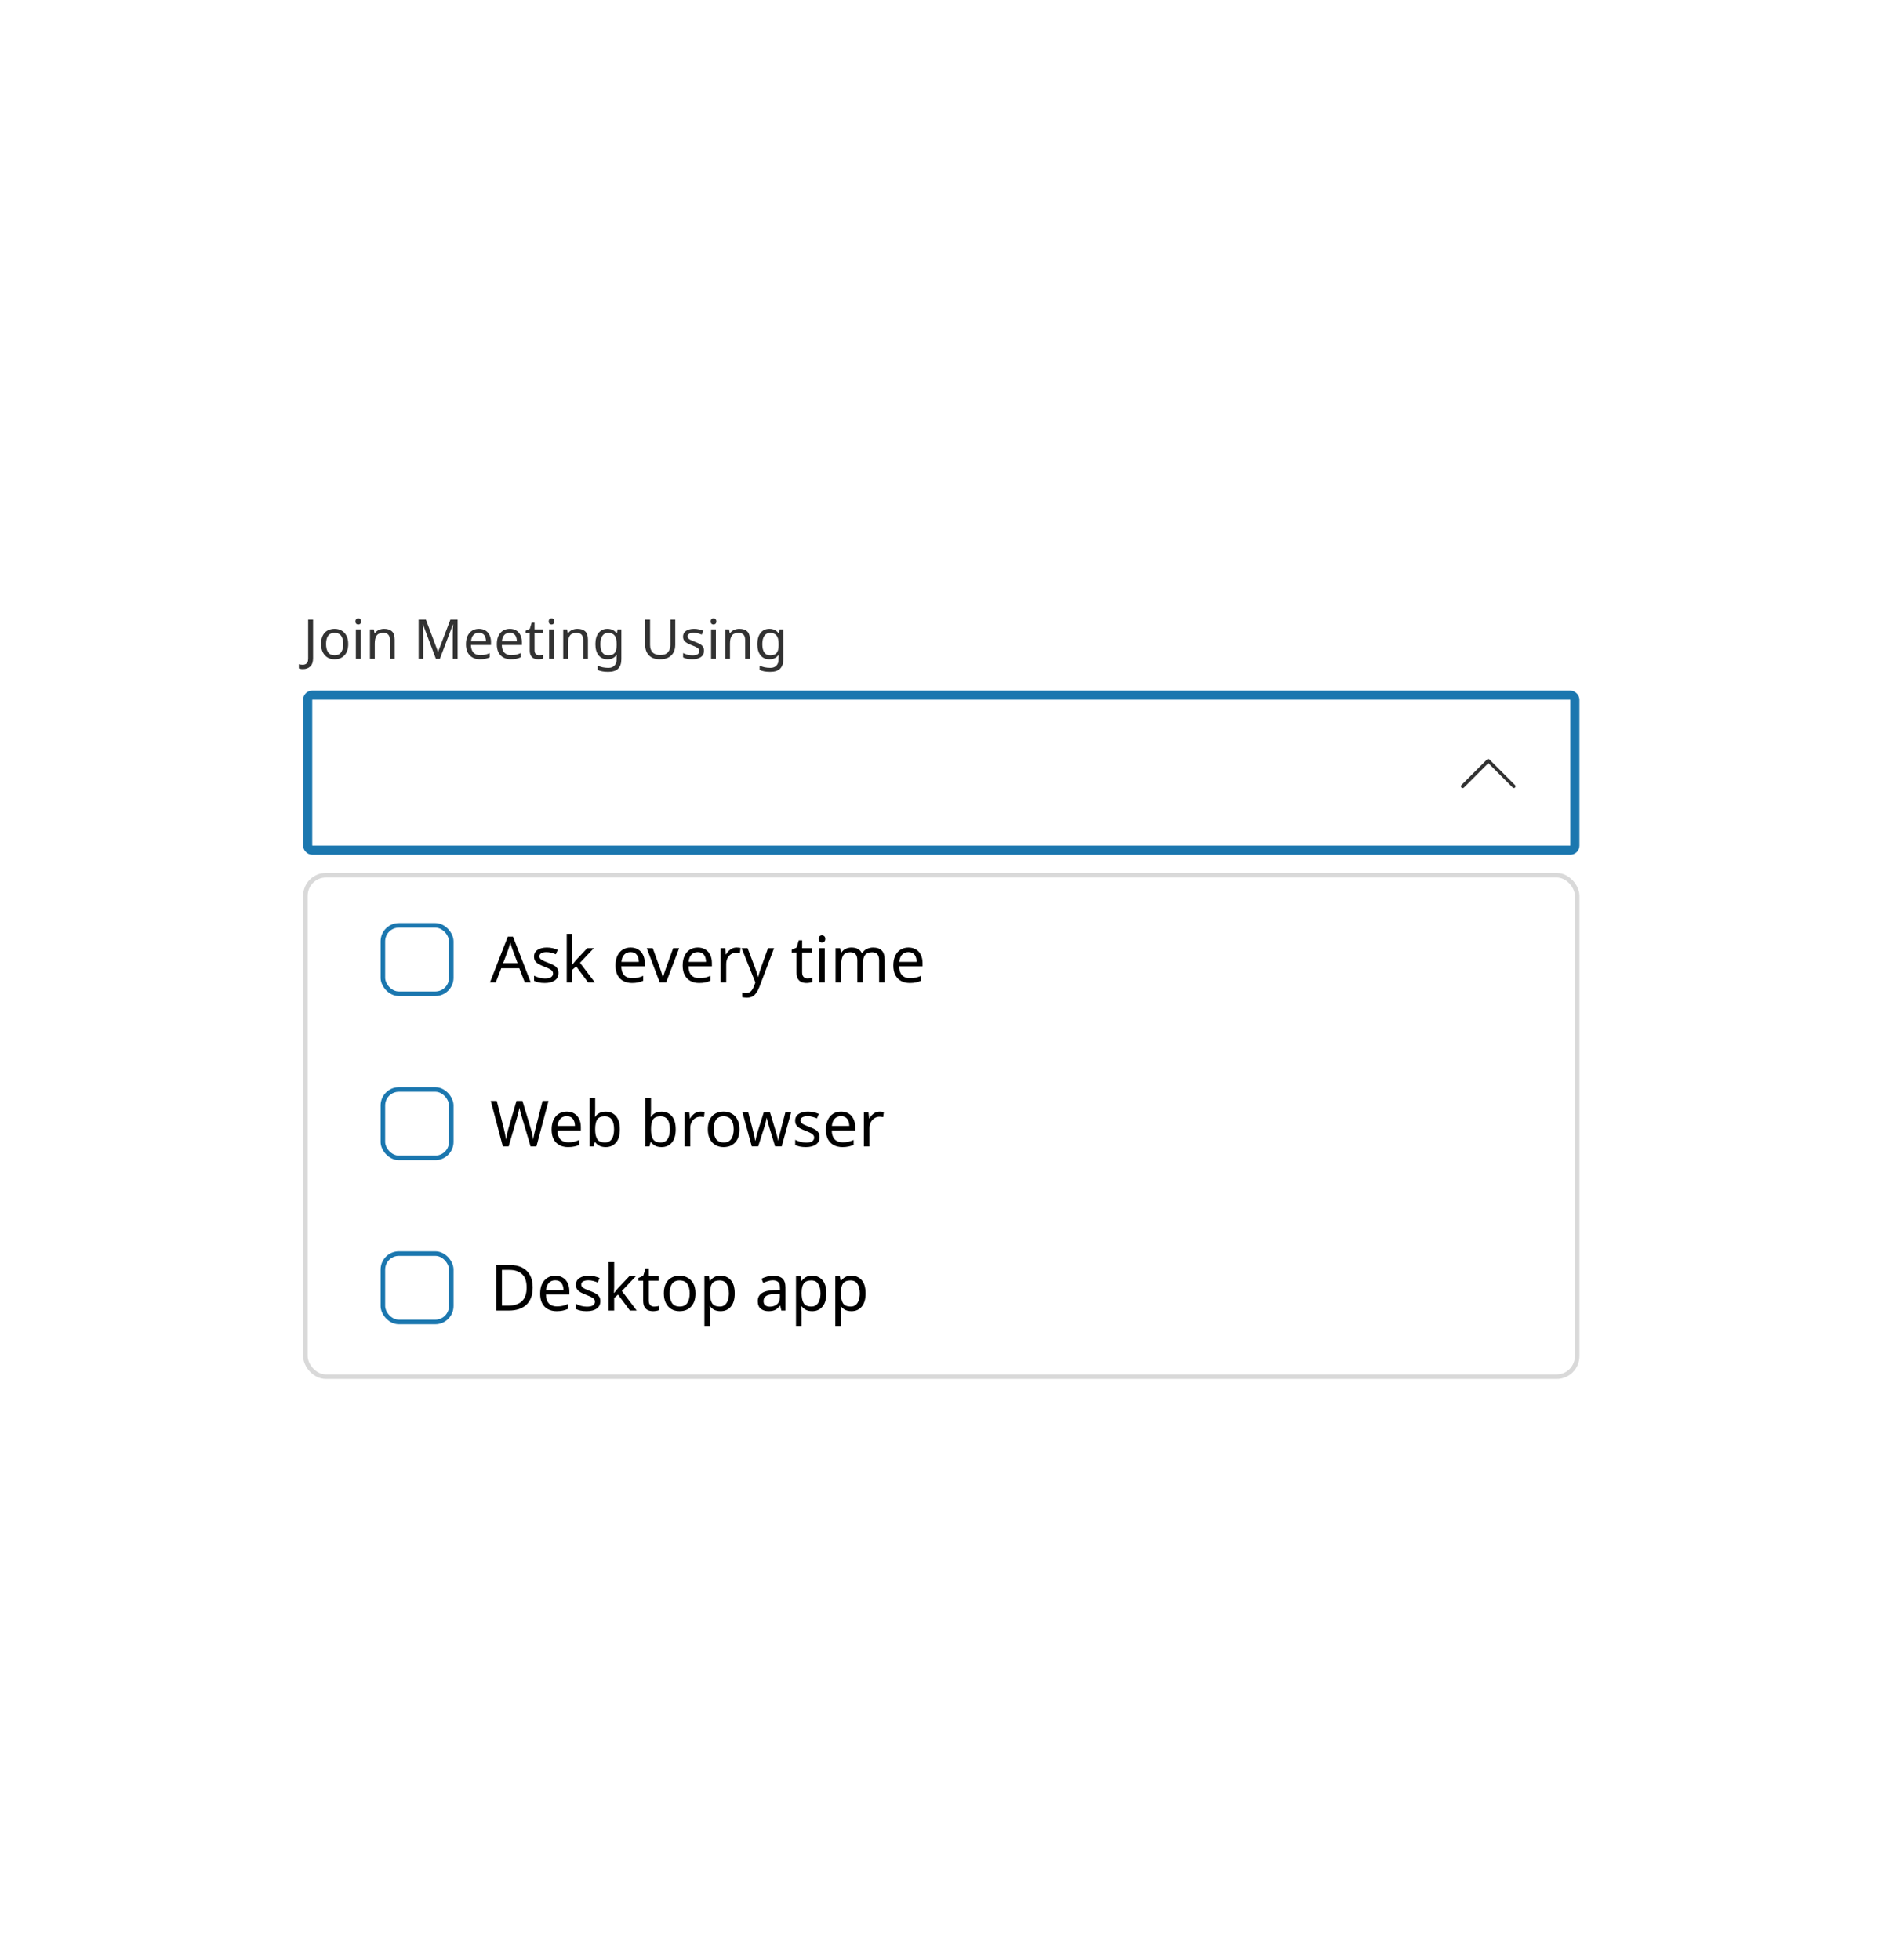 <svg width="412" height="430" viewBox="0 0 412 430" fill="none" xmlns="http://www.w3.org/2000/svg">
<rect width="412" height="430" fill="white"/>
<path d="M66.452 146.78C66.26 146.78 66.092 146.764 65.948 146.732C65.804 146.708 65.676 146.672 65.564 146.624V145.712C65.692 145.752 65.828 145.78 65.972 145.796C66.116 145.82 66.268 145.832 66.428 145.832C66.628 145.832 66.816 145.792 66.992 145.712C67.176 145.632 67.324 145.492 67.436 145.292C67.548 145.1 67.604 144.82 67.604 144.452V135.932H68.684V144.368C68.684 145.192 68.48 145.8 68.072 146.192C67.664 146.584 67.124 146.78 66.452 146.78ZM76.393 141.272C76.393 142.336 76.121 143.16 75.577 143.744C75.041 144.328 74.313 144.62 73.393 144.62C72.825 144.62 72.317 144.492 71.869 144.236C71.429 143.972 71.081 143.592 70.825 143.096C70.569 142.592 70.441 141.984 70.441 141.272C70.441 140.208 70.705 139.388 71.233 138.812C71.769 138.236 72.501 137.948 73.429 137.948C74.005 137.948 74.517 138.08 74.965 138.344C75.413 138.6 75.761 138.976 76.009 139.472C76.265 139.96 76.393 140.56 76.393 141.272ZM71.533 141.272C71.533 142.032 71.681 142.636 71.977 143.084C72.281 143.524 72.761 143.744 73.417 143.744C74.065 143.744 74.541 143.524 74.845 143.084C75.149 142.636 75.301 142.032 75.301 141.272C75.301 140.512 75.149 139.916 74.845 139.484C74.541 139.052 74.061 138.836 73.405 138.836C72.749 138.836 72.273 139.052 71.977 139.484C71.681 139.916 71.533 140.512 71.533 141.272ZM78.607 135.656C78.767 135.656 78.907 135.712 79.027 135.824C79.155 135.928 79.219 136.096 79.219 136.328C79.219 136.56 79.155 136.732 79.027 136.844C78.907 136.948 78.767 137 78.607 137C78.431 137 78.283 136.948 78.163 136.844C78.043 136.732 77.983 136.56 77.983 136.328C77.983 136.096 78.043 135.928 78.163 135.824C78.283 135.712 78.431 135.656 78.607 135.656ZM79.123 138.068V144.5H78.067V138.068H79.123ZM84.257 137.948C85.025 137.948 85.605 138.136 85.997 138.512C86.389 138.888 86.585 139.488 86.585 140.312V144.5H85.541V140.384C85.541 139.352 85.061 138.836 84.101 138.836C83.389 138.836 82.897 139.036 82.625 139.436C82.353 139.836 82.217 140.412 82.217 141.164V144.5H81.161V138.068H82.013L82.169 138.944H82.229C82.437 138.608 82.725 138.36 83.093 138.2C83.461 138.032 83.849 137.948 84.257 137.948ZM95.62 144.5L92.8 136.988H92.752C92.776 137.236 92.796 137.572 92.812 137.996C92.828 138.412 92.836 138.848 92.836 139.304V144.5H91.84V135.932H93.436L96.076 142.952H96.124L98.812 135.932H100.396V144.5H99.328V139.232C99.328 138.816 99.336 138.404 99.352 137.996C99.376 137.588 99.396 137.256 99.412 137H99.364L96.508 144.5H95.62ZM105.067 137.948C105.611 137.948 106.083 138.068 106.483 138.308C106.883 138.548 107.187 138.888 107.395 139.328C107.611 139.76 107.719 140.268 107.719 140.852V141.488H103.315C103.331 142.216 103.515 142.772 103.867 143.156C104.227 143.532 104.727 143.72 105.367 143.72C105.775 143.72 106.135 143.684 106.447 143.612C106.767 143.532 107.095 143.42 107.431 143.276V144.2C107.103 144.344 106.779 144.448 106.459 144.512C106.139 144.584 105.759 144.62 105.319 144.62C104.703 144.62 104.163 144.496 103.699 144.248C103.235 144 102.871 143.632 102.607 143.144C102.351 142.656 102.223 142.052 102.223 141.332C102.223 140.628 102.339 140.024 102.571 139.52C102.811 139.016 103.143 138.628 103.567 138.356C103.999 138.084 104.499 137.948 105.067 137.948ZM105.055 138.812C104.551 138.812 104.151 138.976 103.855 139.304C103.567 139.624 103.395 140.072 103.339 140.648H106.615C106.607 140.104 106.479 139.664 106.231 139.328C105.983 138.984 105.591 138.812 105.055 138.812ZM111.84 137.948C112.384 137.948 112.856 138.068 113.256 138.308C113.656 138.548 113.96 138.888 114.168 139.328C114.384 139.76 114.492 140.268 114.492 140.852V141.488H110.088C110.104 142.216 110.288 142.772 110.64 143.156C111 143.532 111.5 143.72 112.14 143.72C112.548 143.72 112.908 143.684 113.22 143.612C113.54 143.532 113.868 143.42 114.204 143.276V144.2C113.876 144.344 113.552 144.448 113.232 144.512C112.912 144.584 112.532 144.62 112.092 144.62C111.476 144.62 110.936 144.496 110.472 144.248C110.008 144 109.644 143.632 109.38 143.144C109.124 142.656 108.996 142.052 108.996 141.332C108.996 140.628 109.112 140.024 109.344 139.52C109.584 139.016 109.916 138.628 110.34 138.356C110.772 138.084 111.272 137.948 111.84 137.948ZM111.828 138.812C111.324 138.812 110.924 138.976 110.628 139.304C110.34 139.624 110.168 140.072 110.112 140.648H113.388C113.38 140.104 113.252 139.664 113.004 139.328C112.756 138.984 112.364 138.812 111.828 138.812ZM118.277 143.756C118.437 143.756 118.601 143.744 118.769 143.72C118.937 143.696 119.073 143.664 119.177 143.624V144.428C119.065 144.484 118.905 144.528 118.697 144.56C118.489 144.6 118.289 144.62 118.097 144.62C117.761 144.62 117.449 144.564 117.161 144.452C116.881 144.332 116.653 144.128 116.477 143.84C116.301 143.552 116.213 143.148 116.213 142.628V138.884H115.301V138.38L116.225 137.96L116.645 136.592H117.269V138.068H119.129V138.884H117.269V142.604C117.269 142.996 117.361 143.288 117.545 143.48C117.737 143.664 117.981 143.756 118.277 143.756ZM121.005 135.656C121.165 135.656 121.305 135.712 121.425 135.824C121.553 135.928 121.617 136.096 121.617 136.328C121.617 136.56 121.553 136.732 121.425 136.844C121.305 136.948 121.165 137 121.005 137C120.829 137 120.681 136.948 120.561 136.844C120.441 136.732 120.381 136.56 120.381 136.328C120.381 136.096 120.441 135.928 120.561 135.824C120.681 135.712 120.829 135.656 121.005 135.656ZM121.521 138.068V144.5H120.465V138.068H121.521ZM126.655 137.948C127.423 137.948 128.003 138.136 128.395 138.512C128.787 138.888 128.983 139.488 128.983 140.312V144.5H127.939V140.384C127.939 139.352 127.459 138.836 126.499 138.836C125.787 138.836 125.295 139.036 125.023 139.436C124.751 139.836 124.615 140.412 124.615 141.164V144.5H123.559V138.068H124.411L124.567 138.944H124.627C124.835 138.608 125.123 138.36 125.491 138.2C125.859 138.032 126.247 137.948 126.655 137.948ZM133.257 137.948C133.681 137.948 134.061 138.028 134.397 138.188C134.741 138.348 135.033 138.592 135.273 138.92H135.333L135.477 138.068H136.317V144.608C136.317 145.528 136.081 146.22 135.609 146.684C135.145 147.148 134.421 147.38 133.437 147.38C132.493 147.38 131.721 147.244 131.121 146.972V146C131.753 146.336 132.545 146.504 133.497 146.504C134.049 146.504 134.481 146.34 134.793 146.012C135.113 145.692 135.273 145.252 135.273 144.692V144.44C135.273 144.344 135.277 144.208 135.285 144.032C135.293 143.848 135.301 143.72 135.309 143.648H135.261C134.829 144.296 134.165 144.62 133.269 144.62C132.437 144.62 131.785 144.328 131.313 143.744C130.849 143.16 130.617 142.344 130.617 141.296C130.617 140.272 130.849 139.46 131.313 138.86C131.785 138.252 132.433 137.948 133.257 137.948ZM133.401 138.836C132.865 138.836 132.449 139.052 132.153 139.484C131.857 139.908 131.709 140.516 131.709 141.308C131.709 142.1 131.853 142.708 132.141 143.132C132.429 143.548 132.857 143.756 133.425 143.756C134.073 143.756 134.545 143.584 134.841 143.24C135.137 142.888 135.285 142.324 135.285 141.548V141.296C135.285 140.424 135.133 139.796 134.829 139.412C134.525 139.028 134.049 138.836 133.401 138.836ZM148.137 135.932V141.476C148.137 142.068 148.017 142.604 147.777 143.084C147.537 143.556 147.169 143.932 146.673 144.212C146.177 144.484 145.553 144.62 144.801 144.62C143.729 144.62 142.917 144.332 142.365 143.756C141.813 143.172 141.537 142.404 141.537 141.452V135.932H142.617V141.488C142.617 142.184 142.801 142.724 143.169 143.108C143.545 143.492 144.109 143.684 144.861 143.684C145.637 143.684 146.197 143.48 146.541 143.072C146.893 142.656 147.069 142.124 147.069 141.476V135.932H148.137ZM154.442 142.724C154.442 143.348 154.21 143.82 153.746 144.14C153.282 144.46 152.658 144.62 151.874 144.62C151.426 144.62 151.038 144.584 150.71 144.512C150.39 144.44 150.106 144.34 149.858 144.212V143.252C150.114 143.38 150.422 143.5 150.782 143.612C151.15 143.716 151.522 143.768 151.898 143.768C152.434 143.768 152.822 143.684 153.062 143.516C153.302 143.34 153.422 143.108 153.422 142.82C153.422 142.66 153.378 142.516 153.29 142.388C153.202 142.26 153.042 142.132 152.81 142.004C152.586 141.876 152.262 141.732 151.838 141.572C151.422 141.412 151.066 141.252 150.77 141.092C150.474 140.932 150.246 140.74 150.086 140.516C149.926 140.292 149.846 140.004 149.846 139.652C149.846 139.108 150.066 138.688 150.506 138.392C150.954 138.096 151.538 137.948 152.258 137.948C152.65 137.948 153.014 137.988 153.35 138.068C153.694 138.148 154.014 138.252 154.31 138.38L153.95 139.22C153.678 139.108 153.394 139.012 153.098 138.932C152.802 138.852 152.498 138.812 152.186 138.812C151.754 138.812 151.422 138.884 151.19 139.028C150.966 139.164 150.854 139.352 150.854 139.592C150.854 139.776 150.906 139.928 151.01 140.048C151.114 140.168 151.286 140.288 151.526 140.408C151.774 140.528 152.102 140.664 152.51 140.816C152.918 140.968 153.266 141.124 153.554 141.284C153.842 141.444 154.062 141.64 154.214 141.872C154.366 142.096 154.442 142.38 154.442 142.724ZM156.537 135.656C156.697 135.656 156.837 135.712 156.957 135.824C157.085 135.928 157.149 136.096 157.149 136.328C157.149 136.56 157.085 136.732 156.957 136.844C156.837 136.948 156.697 137 156.537 137C156.361 137 156.213 136.948 156.093 136.844C155.973 136.732 155.913 136.56 155.913 136.328C155.913 136.096 155.973 135.928 156.093 135.824C156.213 135.712 156.361 135.656 156.537 135.656ZM157.053 138.068V144.5H155.997V138.068H157.053ZM162.186 137.948C162.954 137.948 163.534 138.136 163.926 138.512C164.318 138.888 164.514 139.488 164.514 140.312V144.5H163.47V140.384C163.47 139.352 162.99 138.836 162.03 138.836C161.318 138.836 160.826 139.036 160.554 139.436C160.282 139.836 160.146 140.412 160.146 141.164V144.5H159.09V138.068H159.942L160.098 138.944H160.158C160.366 138.608 160.654 138.36 161.022 138.2C161.39 138.032 161.778 137.948 162.186 137.948ZM168.788 137.948C169.212 137.948 169.592 138.028 169.928 138.188C170.272 138.348 170.564 138.592 170.804 138.92H170.864L171.008 138.068H171.848V144.608C171.848 145.528 171.612 146.22 171.14 146.684C170.676 147.148 169.952 147.38 168.968 147.38C168.024 147.38 167.252 147.244 166.652 146.972V146C167.284 146.336 168.076 146.504 169.028 146.504C169.58 146.504 170.012 146.34 170.324 146.012C170.644 145.692 170.804 145.252 170.804 144.692V144.44C170.804 144.344 170.808 144.208 170.816 144.032C170.824 143.848 170.832 143.72 170.84 143.648H170.792C170.36 144.296 169.696 144.62 168.8 144.62C167.968 144.62 167.316 144.328 166.844 143.744C166.38 143.16 166.148 142.344 166.148 141.296C166.148 140.272 166.38 139.46 166.844 138.86C167.316 138.252 167.964 137.948 168.788 137.948ZM168.932 138.836C168.396 138.836 167.98 139.052 167.684 139.484C167.388 139.908 167.24 140.516 167.24 141.308C167.24 142.1 167.384 142.708 167.672 143.132C167.96 143.548 168.388 143.756 168.956 143.756C169.604 143.756 170.076 143.584 170.372 143.24C170.668 142.888 170.816 142.324 170.816 141.548V141.296C170.816 140.424 170.664 139.796 170.36 139.412C170.056 139.028 169.58 138.836 168.932 138.836Z" fill="#323232"/>
<rect x="67.5" y="152.5" width="278" height="34" rx="1" fill="white"/>
<path d="M332.113 172.862C332.012 172.862 331.913 172.812 331.863 172.762L326.512 167.412L321.162 172.762C321.012 172.912 320.763 172.912 320.613 172.762C320.462 172.612 320.462 172.362 320.613 172.212L326.212 166.613C326.362 166.462 326.612 166.462 326.762 166.613L332.363 172.212C332.512 172.362 332.512 172.612 332.363 172.762C332.312 172.812 332.213 172.862 332.113 172.862Z" fill="#323232"/>
<rect x="67.5" y="152.5" width="278" height="34" rx="1" stroke="#1B77AF" stroke-width="2"/>
<g filter="url(#filter0_d_8160_481809)">
<g clip-path="url(#clip0_8160_481809)">
<rect x="67.5" y="188.5" width="278" height="109" rx="4" fill="white"/>
<rect width="278" height="36" transform="translate(67.5 188.5)" fill="white"/>
<rect x="83.5" y="198.5" width="16" height="16" rx="4" fill="white"/>
<rect x="84" y="199" width="15" height="15" rx="3.5" stroke="#1B77AF"/>
<path d="M115.13 211.5L113.926 208.406H109.964L108.774 211.5H107.5L111.406 201.462H112.54L116.432 211.5H115.13ZM113.548 207.286L112.428 204.262C112.4 204.187 112.353 204.052 112.288 203.856C112.223 203.66 112.157 203.459 112.092 203.254C112.036 203.039 111.989 202.876 111.952 202.764C111.877 203.053 111.798 203.338 111.714 203.618C111.639 203.889 111.574 204.103 111.518 204.262L110.384 207.286H113.548ZM122.517 209.428C122.517 210.156 122.247 210.707 121.705 211.08C121.164 211.453 120.436 211.64 119.521 211.64C118.999 211.64 118.546 211.598 118.163 211.514C117.79 211.43 117.459 211.313 117.169 211.164V210.044C117.468 210.193 117.827 210.333 118.247 210.464C118.677 210.585 119.111 210.646 119.549 210.646C120.175 210.646 120.627 210.548 120.907 210.352C121.187 210.147 121.327 209.876 121.327 209.54C121.327 209.353 121.276 209.185 121.173 209.036C121.071 208.887 120.884 208.737 120.613 208.588C120.352 208.439 119.974 208.271 119.479 208.084C118.994 207.897 118.579 207.711 118.233 207.524C117.888 207.337 117.622 207.113 117.435 206.852C117.249 206.591 117.155 206.255 117.155 205.844C117.155 205.209 117.412 204.719 117.925 204.374C118.448 204.029 119.129 203.856 119.969 203.856C120.427 203.856 120.851 203.903 121.243 203.996C121.645 204.089 122.018 204.211 122.363 204.36L121.943 205.34C121.626 205.209 121.295 205.097 120.949 205.004C120.604 204.911 120.249 204.864 119.885 204.864C119.381 204.864 118.994 204.948 118.723 205.116C118.462 205.275 118.331 205.494 118.331 205.774C118.331 205.989 118.392 206.166 118.513 206.306C118.635 206.446 118.835 206.586 119.115 206.726C119.405 206.866 119.787 207.025 120.263 207.202C120.739 207.379 121.145 207.561 121.481 207.748C121.817 207.935 122.074 208.163 122.251 208.434C122.429 208.695 122.517 209.027 122.517 209.428ZM125.549 200.86V206.418C125.549 206.567 125.539 206.763 125.521 207.006C125.511 207.249 125.502 207.459 125.493 207.636H125.549C125.605 207.561 125.689 207.454 125.801 207.314C125.913 207.174 126.025 207.034 126.137 206.894C126.258 206.745 126.361 206.623 126.445 206.53L128.839 203.996H130.281L127.243 207.202L130.491 211.5H129.007L126.403 208L125.549 208.742V211.5H124.331V200.86H125.549ZM138.344 203.856C138.979 203.856 139.529 203.996 139.996 204.276C140.463 204.556 140.817 204.953 141.06 205.466C141.312 205.97 141.438 206.563 141.438 207.244V207.986H136.3C136.319 208.835 136.533 209.484 136.944 209.932C137.364 210.371 137.947 210.59 138.694 210.59C139.17 210.59 139.59 210.548 139.954 210.464C140.327 210.371 140.71 210.24 141.102 210.072V211.15C140.719 211.318 140.341 211.439 139.968 211.514C139.595 211.598 139.151 211.64 138.638 211.64C137.919 211.64 137.289 211.495 136.748 211.206C136.207 210.917 135.782 210.487 135.474 209.918C135.175 209.349 135.026 208.644 135.026 207.804C135.026 206.983 135.161 206.278 135.432 205.69C135.712 205.102 136.099 204.649 136.594 204.332C137.098 204.015 137.681 203.856 138.344 203.856ZM138.33 204.864C137.742 204.864 137.275 205.055 136.93 205.438C136.594 205.811 136.393 206.334 136.328 207.006H140.15C140.141 206.371 139.991 205.858 139.702 205.466C139.413 205.065 138.955 204.864 138.33 204.864ZM144.727 211.5L141.885 203.996H143.201L144.797 208.42C144.871 208.625 144.951 208.854 145.035 209.106C145.119 209.358 145.193 209.601 145.259 209.834C145.324 210.067 145.371 210.259 145.399 210.408H145.455C145.483 210.259 145.534 210.067 145.609 209.834C145.683 209.591 145.763 209.349 145.847 209.106C145.931 208.854 146.01 208.625 146.085 208.42L147.681 203.996H148.997L146.141 211.5H144.727ZM153.082 203.856C153.717 203.856 154.267 203.996 154.734 204.276C155.201 204.556 155.555 204.953 155.798 205.466C156.05 205.97 156.176 206.563 156.176 207.244V207.986H151.038C151.057 208.835 151.271 209.484 151.682 209.932C152.102 210.371 152.685 210.59 153.432 210.59C153.908 210.59 154.328 210.548 154.692 210.464C155.065 210.371 155.448 210.24 155.84 210.072V211.15C155.457 211.318 155.079 211.439 154.706 211.514C154.333 211.598 153.889 211.64 153.376 211.64C152.657 211.64 152.027 211.495 151.486 211.206C150.945 210.917 150.52 210.487 150.212 209.918C149.913 209.349 149.764 208.644 149.764 207.804C149.764 206.983 149.899 206.278 150.17 205.69C150.45 205.102 150.837 204.649 151.332 204.332C151.836 204.015 152.419 203.856 153.082 203.856ZM153.068 204.864C152.48 204.864 152.013 205.055 151.668 205.438C151.332 205.811 151.131 206.334 151.066 207.006H154.888C154.879 206.371 154.729 205.858 154.44 205.466C154.151 205.065 153.693 204.864 153.068 204.864ZM161.586 203.856C161.726 203.856 161.876 203.865 162.034 203.884C162.193 203.893 162.338 203.912 162.468 203.94L162.314 205.074C162.193 205.046 162.058 205.023 161.908 205.004C161.759 204.985 161.624 204.976 161.502 204.976C161.12 204.976 160.76 205.083 160.424 205.298C160.088 205.503 159.818 205.797 159.612 206.18C159.416 206.553 159.318 206.992 159.318 207.496V211.5H158.086V203.996H159.094L159.234 205.368H159.29C159.524 204.957 159.832 204.603 160.214 204.304C160.606 204.005 161.064 203.856 161.586 203.856ZM162.694 203.996H164.01L165.634 208.266C165.774 208.649 165.9 209.008 166.012 209.344C166.124 209.68 166.208 210.002 166.264 210.31H166.32C166.376 210.077 166.464 209.773 166.586 209.4C166.707 209.017 166.833 208.635 166.964 208.252L168.49 203.996H169.82L166.586 212.536C166.315 213.245 165.974 213.81 165.564 214.23C165.153 214.65 164.584 214.86 163.856 214.86C163.632 214.86 163.436 214.846 163.268 214.818C163.1 214.799 162.955 214.776 162.834 214.748V213.768C162.936 213.787 163.058 213.805 163.198 213.824C163.347 213.843 163.501 213.852 163.66 213.852C164.089 213.852 164.434 213.731 164.696 213.488C164.957 213.245 165.167 212.923 165.326 212.522L165.718 211.528L162.694 203.996ZM177.149 210.632C177.336 210.632 177.527 210.618 177.723 210.59C177.919 210.562 178.078 210.525 178.199 210.478V211.416C178.068 211.481 177.882 211.533 177.639 211.57C177.396 211.617 177.163 211.64 176.939 211.64C176.547 211.64 176.183 211.575 175.847 211.444C175.52 211.304 175.254 211.066 175.049 210.73C174.844 210.394 174.741 209.923 174.741 209.316V204.948H173.677V204.36L174.755 203.87L175.245 202.274H175.973V203.996H178.143V204.948H175.973V209.288C175.973 209.745 176.08 210.086 176.295 210.31C176.519 210.525 176.804 210.632 177.149 210.632ZM180.332 201.182C180.518 201.182 180.682 201.247 180.822 201.378C180.971 201.499 181.046 201.695 181.046 201.966C181.046 202.237 180.971 202.437 180.822 202.568C180.682 202.689 180.518 202.75 180.332 202.75C180.126 202.75 179.954 202.689 179.814 202.568C179.674 202.437 179.604 202.237 179.604 201.966C179.604 201.695 179.674 201.499 179.814 201.378C179.954 201.247 180.126 201.182 180.332 201.182ZM180.934 203.996V211.5H179.702V203.996H180.934ZM191.543 203.856C192.392 203.856 193.027 204.075 193.447 204.514C193.867 204.953 194.077 205.653 194.077 206.614V211.5H192.859V206.67C192.859 205.485 192.35 204.892 191.333 204.892C190.605 204.892 190.082 205.102 189.765 205.522C189.457 205.942 189.303 206.553 189.303 207.356V211.5H188.085V206.67C188.085 205.485 187.572 204.892 186.545 204.892C185.789 204.892 185.266 205.125 184.977 205.592C184.688 206.059 184.543 206.731 184.543 207.608V211.5H183.311V203.996H184.305L184.487 205.018H184.557C184.79 204.626 185.103 204.337 185.495 204.15C185.896 203.954 186.321 203.856 186.769 203.856C187.945 203.856 188.71 204.276 189.065 205.116H189.135C189.387 204.687 189.728 204.369 190.157 204.164C190.586 203.959 191.048 203.856 191.543 203.856ZM199.293 203.856C199.928 203.856 200.478 203.996 200.945 204.276C201.412 204.556 201.766 204.953 202.009 205.466C202.261 205.97 202.387 206.563 202.387 207.244V207.986H197.249C197.268 208.835 197.482 209.484 197.893 209.932C198.313 210.371 198.896 210.59 199.643 210.59C200.119 210.59 200.539 210.548 200.903 210.464C201.276 210.371 201.659 210.24 202.051 210.072V211.15C201.668 211.318 201.29 211.439 200.917 211.514C200.544 211.598 200.1 211.64 199.587 211.64C198.868 211.64 198.238 211.495 197.697 211.206C197.156 210.917 196.731 210.487 196.423 209.918C196.124 209.349 195.975 208.644 195.975 207.804C195.975 206.983 196.11 206.278 196.381 205.69C196.661 205.102 197.048 204.649 197.543 204.332C198.047 204.015 198.63 203.856 199.293 203.856ZM199.279 204.864C198.691 204.864 198.224 205.055 197.879 205.438C197.543 205.811 197.342 206.334 197.277 207.006H201.099C201.09 206.371 200.94 205.858 200.651 205.466C200.362 205.065 199.904 204.864 199.279 204.864Z" fill="black"/>
<rect width="278" height="36" transform="translate(67.5 224.5)" fill="white"/>
<rect x="83.5" y="234.5" width="16" height="16" rx="4" fill="white"/>
<rect x="84" y="235" width="15" height="15" rx="3.5" stroke="#1B77AF"/>
<path d="M120.338 237.504L117.678 247.5H116.404L114.458 240.948C114.374 240.687 114.295 240.421 114.22 240.15C114.155 239.87 114.094 239.627 114.038 239.422C113.991 239.207 113.963 239.058 113.954 238.974C113.945 239.095 113.893 239.357 113.8 239.758C113.707 240.15 113.599 240.561 113.478 240.99L111.588 247.5H110.314L107.668 237.504H108.984L110.538 243.608C110.65 244.037 110.743 244.453 110.818 244.854C110.902 245.255 110.967 245.633 111.014 245.988C111.061 245.624 111.131 245.227 111.224 244.798C111.317 244.369 111.425 243.949 111.546 243.538L113.31 237.504H114.612L116.446 243.58C116.577 244.009 116.689 244.439 116.782 244.868C116.875 245.297 116.945 245.671 116.992 245.988C117.029 245.643 117.09 245.269 117.174 244.868C117.267 244.457 117.37 244.033 117.482 243.594L119.022 237.504H120.338ZM124.33 239.856C124.965 239.856 125.516 239.996 125.982 240.276C126.449 240.556 126.804 240.953 127.046 241.466C127.298 241.97 127.424 242.563 127.424 243.244V243.986H122.286C122.305 244.835 122.52 245.484 122.93 245.932C123.35 246.371 123.934 246.59 124.68 246.59C125.156 246.59 125.576 246.548 125.94 246.464C126.314 246.371 126.696 246.24 127.088 246.072V247.15C126.706 247.318 126.328 247.439 125.954 247.514C125.581 247.598 125.138 247.64 124.624 247.64C123.906 247.64 123.276 247.495 122.734 247.206C122.193 246.917 121.768 246.487 121.46 245.918C121.162 245.349 121.012 244.644 121.012 243.804C121.012 242.983 121.148 242.278 121.418 241.69C121.698 241.102 122.086 240.649 122.58 240.332C123.084 240.015 123.668 239.856 124.33 239.856ZM124.316 240.864C123.728 240.864 123.262 241.055 122.916 241.438C122.58 241.811 122.38 242.334 122.314 243.006H126.136C126.127 242.371 125.978 241.858 125.688 241.466C125.399 241.065 124.942 240.864 124.316 240.864ZM130.567 236.86V239.45C130.567 239.767 130.557 240.066 130.539 240.346C130.529 240.617 130.515 240.831 130.497 240.99H130.567C130.781 240.673 131.075 240.407 131.449 240.192C131.822 239.977 132.303 239.87 132.891 239.87C133.824 239.87 134.571 240.197 135.131 240.85C135.7 241.494 135.985 242.46 135.985 243.748C135.985 245.036 135.7 246.007 135.131 246.66C134.561 247.313 133.815 247.64 132.891 247.64C132.303 247.64 131.822 247.533 131.449 247.318C131.075 247.103 130.781 246.847 130.567 246.548H130.469L130.217 247.5H129.335V236.86H130.567ZM132.681 240.892C131.878 240.892 131.323 241.121 131.015 241.578C130.716 242.035 130.567 242.745 130.567 243.706V243.762C130.567 244.686 130.716 245.395 131.015 245.89C131.323 246.375 131.887 246.618 132.709 246.618C133.381 246.618 133.88 246.371 134.207 245.876C134.543 245.381 134.711 244.667 134.711 243.734C134.711 241.839 134.034 240.892 132.681 240.892ZM142.817 236.86V239.45C142.817 239.767 142.807 240.066 142.789 240.346C142.779 240.617 142.765 240.831 142.747 240.99H142.817C143.031 240.673 143.325 240.407 143.699 240.192C144.072 239.977 144.553 239.87 145.141 239.87C146.074 239.87 146.821 240.197 147.381 240.85C147.95 241.494 148.235 242.46 148.235 243.748C148.235 245.036 147.95 246.007 147.381 246.66C146.811 247.313 146.065 247.64 145.141 247.64C144.553 247.64 144.072 247.533 143.699 247.318C143.325 247.103 143.031 246.847 142.817 246.548H142.719L142.467 247.5H141.585V236.86H142.817ZM144.931 240.892C144.128 240.892 143.573 241.121 143.265 241.578C142.966 242.035 142.817 242.745 142.817 243.706V243.762C142.817 244.686 142.966 245.395 143.265 245.89C143.573 246.375 144.137 246.618 144.959 246.618C145.631 246.618 146.13 246.371 146.457 245.876C146.793 245.381 146.961 244.667 146.961 243.734C146.961 241.839 146.284 240.892 144.931 240.892ZM153.698 239.856C153.838 239.856 153.987 239.865 154.146 239.884C154.304 239.893 154.449 239.912 154.58 239.94L154.426 241.074C154.304 241.046 154.169 241.023 154.02 241.004C153.87 240.985 153.735 240.976 153.614 240.976C153.231 240.976 152.872 241.083 152.536 241.298C152.2 241.503 151.929 241.797 151.724 242.18C151.528 242.553 151.43 242.992 151.43 243.496V247.5H150.198V239.996H151.206L151.346 241.368H151.402C151.635 240.957 151.943 240.603 152.326 240.304C152.718 240.005 153.175 239.856 153.698 239.856ZM162.232 243.734C162.232 244.975 161.914 245.937 161.28 246.618C160.654 247.299 159.805 247.64 158.732 247.64C158.069 247.64 157.476 247.491 156.954 247.192C156.44 246.884 156.034 246.441 155.736 245.862C155.437 245.274 155.288 244.565 155.288 243.734C155.288 242.493 155.596 241.536 156.212 240.864C156.837 240.192 157.691 239.856 158.774 239.856C159.446 239.856 160.043 240.01 160.566 240.318C161.088 240.617 161.494 241.055 161.784 241.634C162.082 242.203 162.232 242.903 162.232 243.734ZM156.562 243.734C156.562 244.621 156.734 245.325 157.08 245.848C157.434 246.361 157.994 246.618 158.76 246.618C159.516 246.618 160.071 246.361 160.426 245.848C160.78 245.325 160.958 244.621 160.958 243.734C160.958 242.847 160.78 242.152 160.426 241.648C160.071 241.144 159.511 240.892 158.746 240.892C157.98 240.892 157.425 241.144 157.08 241.648C156.734 242.152 156.562 242.847 156.562 243.734ZM170.043 247.486L168.755 243.258C168.633 242.875 168.526 242.502 168.433 242.138C168.339 241.774 168.274 241.485 168.237 241.27H168.181C168.143 241.485 168.083 241.774 167.999 242.138C167.915 242.502 167.807 242.88 167.677 243.272L166.333 247.486H164.933L162.875 239.982H164.149L165.185 243.986C165.287 244.387 165.385 244.793 165.479 245.204C165.572 245.615 165.637 245.955 165.675 246.226H165.731C165.759 246.067 165.801 245.871 165.857 245.638C165.913 245.405 165.973 245.162 166.039 244.91C166.104 244.649 166.169 244.415 166.235 244.21L167.565 239.982H168.909L170.197 244.21C170.29 244.537 170.388 244.887 170.491 245.26C170.593 245.633 170.663 245.951 170.701 246.212H170.757C170.785 245.979 170.845 245.657 170.939 245.246C171.041 244.835 171.149 244.415 171.261 243.986L172.311 239.982H173.571L171.485 247.486H170.043ZM179.803 245.428C179.803 246.156 179.532 246.707 178.991 247.08C178.449 247.453 177.721 247.64 176.807 247.64C176.284 247.64 175.831 247.598 175.449 247.514C175.075 247.43 174.744 247.313 174.455 247.164V246.044C174.753 246.193 175.113 246.333 175.533 246.464C175.962 246.585 176.396 246.646 176.835 246.646C177.46 246.646 177.913 246.548 178.193 246.352C178.473 246.147 178.613 245.876 178.613 245.54C178.613 245.353 178.561 245.185 178.459 245.036C178.356 244.887 178.169 244.737 177.899 244.588C177.637 244.439 177.259 244.271 176.765 244.084C176.279 243.897 175.864 243.711 175.519 243.524C175.173 243.337 174.907 243.113 174.721 242.852C174.534 242.591 174.441 242.255 174.441 241.844C174.441 241.209 174.697 240.719 175.211 240.374C175.733 240.029 176.415 239.856 177.255 239.856C177.712 239.856 178.137 239.903 178.529 239.996C178.93 240.089 179.303 240.211 179.649 240.36L179.229 241.34C178.911 241.209 178.58 241.097 178.235 241.004C177.889 240.911 177.535 240.864 177.171 240.864C176.667 240.864 176.279 240.948 176.009 241.116C175.747 241.275 175.617 241.494 175.617 241.774C175.617 241.989 175.677 242.166 175.799 242.306C175.92 242.446 176.121 242.586 176.401 242.726C176.69 242.866 177.073 243.025 177.549 243.202C178.025 243.379 178.431 243.561 178.767 243.748C179.103 243.935 179.359 244.163 179.537 244.434C179.714 244.695 179.803 245.027 179.803 245.428ZM184.514 239.856C185.148 239.856 185.699 239.996 186.166 240.276C186.632 240.556 186.987 240.953 187.23 241.466C187.482 241.97 187.608 242.563 187.608 243.244V243.986H182.47C182.488 244.835 182.703 245.484 183.114 245.932C183.534 246.371 184.117 246.59 184.864 246.59C185.34 246.59 185.76 246.548 186.124 246.464C186.497 246.371 186.88 246.24 187.272 246.072V247.15C186.889 247.318 186.511 247.439 186.138 247.514C185.764 247.598 185.321 247.64 184.808 247.64C184.089 247.64 183.459 247.495 182.918 247.206C182.376 246.917 181.952 246.487 181.644 245.918C181.345 245.349 181.196 244.644 181.196 243.804C181.196 242.983 181.331 242.278 181.602 241.69C181.882 241.102 182.269 240.649 182.764 240.332C183.268 240.015 183.851 239.856 184.514 239.856ZM184.5 240.864C183.912 240.864 183.445 241.055 183.1 241.438C182.764 241.811 182.563 242.334 182.498 243.006H186.32C186.31 242.371 186.161 241.858 185.872 241.466C185.582 241.065 185.125 240.864 184.5 240.864ZM193.018 239.856C193.158 239.856 193.307 239.865 193.466 239.884C193.625 239.893 193.769 239.912 193.9 239.94L193.746 241.074C193.625 241.046 193.489 241.023 193.34 241.004C193.191 240.985 193.055 240.976 192.934 240.976C192.551 240.976 192.192 241.083 191.856 241.298C191.52 241.503 191.249 241.797 191.044 242.18C190.848 242.553 190.75 242.992 190.75 243.496V247.5H189.518V239.996H190.526L190.666 241.368H190.722C190.955 240.957 191.263 240.603 191.646 240.304C192.038 240.005 192.495 239.856 193.018 239.856Z" fill="black"/>
<rect width="278" height="36" transform="translate(67.5 260.5)" fill="white"/>
<rect x="83.5" y="270.5" width="16" height="16" rx="4" fill="white"/>
<rect x="84" y="271" width="15" height="15" rx="3.5" stroke="#1B77AF"/>
<path d="M116.866 278.404C116.866 280.093 116.404 281.367 115.48 282.226C114.565 283.075 113.287 283.5 111.644 283.5H108.858V273.504H111.938C112.937 273.504 113.805 273.691 114.542 274.064C115.289 274.437 115.863 274.988 116.264 275.716C116.665 276.444 116.866 277.34 116.866 278.404ZM115.536 278.446C115.536 277.111 115.205 276.136 114.542 275.52C113.889 274.895 112.96 274.582 111.756 274.582H110.118V282.422H111.476C114.183 282.422 115.536 281.097 115.536 278.446ZM121.815 275.856C122.449 275.856 123 275.996 123.467 276.276C123.933 276.556 124.288 276.953 124.531 277.466C124.783 277.97 124.909 278.563 124.909 279.244V279.986H119.771C119.789 280.835 120.004 281.484 120.415 281.932C120.835 282.371 121.418 282.59 122.165 282.59C122.641 282.59 123.061 282.548 123.425 282.464C123.798 282.371 124.181 282.24 124.573 282.072V283.15C124.19 283.318 123.812 283.439 123.439 283.514C123.065 283.598 122.622 283.64 122.109 283.64C121.39 283.64 120.76 283.495 120.219 283.206C119.677 282.917 119.253 282.487 118.945 281.918C118.646 281.349 118.497 280.644 118.497 279.804C118.497 278.983 118.632 278.278 118.903 277.69C119.183 277.102 119.57 276.649 120.065 276.332C120.569 276.015 121.152 275.856 121.815 275.856ZM121.801 276.864C121.213 276.864 120.746 277.055 120.401 277.438C120.065 277.811 119.864 278.334 119.799 279.006H123.621C123.611 278.371 123.462 277.858 123.173 277.466C122.883 277.065 122.426 276.864 121.801 276.864ZM131.705 281.428C131.705 282.156 131.434 282.707 130.893 283.08C130.352 283.453 129.624 283.64 128.709 283.64C128.186 283.64 127.734 283.598 127.351 283.514C126.978 283.43 126.646 283.313 126.357 283.164V282.044C126.656 282.193 127.015 282.333 127.435 282.464C127.864 282.585 128.298 282.646 128.737 282.646C129.362 282.646 129.815 282.548 130.095 282.352C130.375 282.147 130.515 281.876 130.515 281.54C130.515 281.353 130.464 281.185 130.361 281.036C130.258 280.887 130.072 280.737 129.801 280.588C129.54 280.439 129.162 280.271 128.667 280.084C128.182 279.897 127.766 279.711 127.421 279.524C127.076 279.337 126.81 279.113 126.623 278.852C126.436 278.591 126.343 278.255 126.343 277.844C126.343 277.209 126.6 276.719 127.113 276.374C127.636 276.029 128.317 275.856 129.157 275.856C129.614 275.856 130.039 275.903 130.431 275.996C130.832 276.089 131.206 276.211 131.551 276.36L131.131 277.34C130.814 277.209 130.482 277.097 130.137 277.004C129.792 276.911 129.437 276.864 129.073 276.864C128.569 276.864 128.182 276.948 127.911 277.116C127.65 277.275 127.519 277.494 127.519 277.774C127.519 277.989 127.58 278.166 127.701 278.306C127.822 278.446 128.023 278.586 128.303 278.726C128.592 278.866 128.975 279.025 129.451 279.202C129.927 279.379 130.333 279.561 130.669 279.748C131.005 279.935 131.262 280.163 131.439 280.434C131.616 280.695 131.705 281.027 131.705 281.428ZM134.736 272.86V278.418C134.736 278.567 134.727 278.763 134.708 279.006C134.699 279.249 134.689 279.459 134.68 279.636H134.736C134.792 279.561 134.876 279.454 134.988 279.314C135.1 279.174 135.212 279.034 135.324 278.894C135.445 278.745 135.548 278.623 135.632 278.53L138.026 275.996H139.468L136.43 279.202L139.678 283.5H138.194L135.59 280L134.736 280.742V283.5H133.518V272.86H134.736ZM143.503 282.632C143.689 282.632 143.881 282.618 144.077 282.59C144.273 282.562 144.431 282.525 144.553 282.478V283.416C144.422 283.481 144.235 283.533 143.993 283.57C143.75 283.617 143.517 283.64 143.293 283.64C142.901 283.64 142.537 283.575 142.201 283.444C141.874 283.304 141.608 283.066 141.403 282.73C141.197 282.394 141.095 281.923 141.095 281.316V276.948H140.031V276.36L141.109 275.87L141.599 274.274H142.327V275.996H144.497V276.948H142.327V281.288C142.327 281.745 142.434 282.086 142.649 282.31C142.873 282.525 143.157 282.632 143.503 282.632ZM152.579 279.734C152.579 280.975 152.262 281.937 151.627 282.618C151.002 283.299 150.153 283.64 149.079 283.64C148.417 283.64 147.824 283.491 147.301 283.192C146.788 282.884 146.382 282.441 146.083 281.862C145.785 281.274 145.635 280.565 145.635 279.734C145.635 278.493 145.943 277.536 146.559 276.864C147.185 276.192 148.039 275.856 149.121 275.856C149.793 275.856 150.391 276.01 150.913 276.318C151.436 276.617 151.842 277.055 152.131 277.634C152.43 278.203 152.579 278.903 152.579 279.734ZM146.909 279.734C146.909 280.621 147.082 281.325 147.427 281.848C147.782 282.361 148.342 282.618 149.107 282.618C149.863 282.618 150.419 282.361 150.773 281.848C151.128 281.325 151.305 280.621 151.305 279.734C151.305 278.847 151.128 278.152 150.773 277.648C150.419 277.144 149.859 276.892 149.093 276.892C148.328 276.892 147.773 277.144 147.427 277.648C147.082 278.152 146.909 278.847 146.909 279.734ZM158.102 275.856C159.026 275.856 159.768 276.178 160.328 276.822C160.897 277.466 161.182 278.437 161.182 279.734C161.182 281.013 160.897 281.983 160.328 282.646C159.768 283.309 159.021 283.64 158.088 283.64C157.509 283.64 157.028 283.533 156.646 283.318C156.272 283.103 155.978 282.847 155.764 282.548H155.68C155.689 282.707 155.703 282.907 155.722 283.15C155.75 283.393 155.764 283.603 155.764 283.78V286.86H154.532V275.996H155.54L155.708 277.018H155.764C155.988 276.691 156.282 276.416 156.646 276.192C157.01 275.968 157.495 275.856 158.102 275.856ZM157.878 276.892C157.112 276.892 156.571 277.107 156.254 277.536C155.936 277.965 155.773 278.619 155.764 279.496V279.734C155.764 280.658 155.913 281.372 156.212 281.876C156.52 282.371 157.084 282.618 157.906 282.618C158.354 282.618 158.727 282.497 159.026 282.254C159.324 282.002 159.544 281.657 159.684 281.218C159.833 280.779 159.908 280.28 159.908 279.72C159.908 278.861 159.74 278.175 159.404 277.662C159.077 277.149 158.568 276.892 157.878 276.892ZM169.624 275.87C170.538 275.87 171.215 276.071 171.654 276.472C172.092 276.873 172.312 277.513 172.312 278.39V283.5H171.416L171.178 282.436H171.122C170.795 282.847 170.45 283.15 170.086 283.346C169.722 283.542 169.227 283.64 168.602 283.64C167.92 283.64 167.356 283.463 166.908 283.108C166.46 282.744 166.236 282.179 166.236 281.414C166.236 280.667 166.53 280.093 167.118 279.692C167.706 279.281 168.611 279.057 169.834 279.02L171.108 278.978V278.53C171.108 277.905 170.972 277.471 170.702 277.228C170.431 276.985 170.048 276.864 169.554 276.864C169.162 276.864 168.788 276.925 168.434 277.046C168.079 277.158 167.748 277.289 167.44 277.438L167.062 276.514C167.388 276.337 167.776 276.187 168.224 276.066C168.672 275.935 169.138 275.87 169.624 275.87ZM171.094 279.832L169.988 279.874C169.054 279.911 168.406 280.061 168.042 280.322C167.687 280.583 167.51 280.952 167.51 281.428C167.51 281.848 167.636 282.156 167.888 282.352C168.149 282.548 168.48 282.646 168.882 282.646C169.507 282.646 170.03 282.473 170.45 282.128C170.879 281.773 171.094 281.232 171.094 280.504V279.832ZM178.199 275.856C179.123 275.856 179.865 276.178 180.425 276.822C180.995 277.466 181.279 278.437 181.279 279.734C181.279 281.013 180.995 281.983 180.425 282.646C179.865 283.309 179.119 283.64 178.185 283.64C177.607 283.64 177.126 283.533 176.743 283.318C176.37 283.103 176.076 282.847 175.861 282.548H175.777C175.787 282.707 175.801 282.907 175.819 283.15C175.847 283.393 175.861 283.603 175.861 283.78V286.86H174.629V275.996H175.637L175.805 277.018H175.861C176.085 276.691 176.379 276.416 176.743 276.192C177.107 275.968 177.593 275.856 178.199 275.856ZM177.975 276.892C177.21 276.892 176.669 277.107 176.351 277.536C176.034 277.965 175.871 278.619 175.861 279.496V279.734C175.861 280.658 176.011 281.372 176.309 281.876C176.617 282.371 177.182 282.618 178.003 282.618C178.451 282.618 178.825 282.497 179.123 282.254C179.422 282.002 179.641 281.657 179.781 281.218C179.931 280.779 180.005 280.28 180.005 279.72C180.005 278.861 179.837 278.175 179.501 277.662C179.175 277.149 178.666 276.892 177.975 276.892ZM186.813 275.856C187.737 275.856 188.479 276.178 189.039 276.822C189.608 277.466 189.893 278.437 189.893 279.734C189.893 281.013 189.608 281.983 189.039 282.646C188.479 283.309 187.732 283.64 186.799 283.64C186.22 283.64 185.739 283.533 185.357 283.318C184.983 283.103 184.689 282.847 184.475 282.548H184.391C184.4 282.707 184.414 282.907 184.433 283.15C184.461 283.393 184.475 283.603 184.475 283.78V286.86H183.243V275.996H184.251L184.419 277.018H184.475C184.699 276.691 184.993 276.416 185.357 276.192C185.721 275.968 186.206 275.856 186.813 275.856ZM186.589 276.892C185.823 276.892 185.282 277.107 184.965 277.536C184.647 277.965 184.484 278.619 184.475 279.496V279.734C184.475 280.658 184.624 281.372 184.923 281.876C185.231 282.371 185.795 282.618 186.617 282.618C187.065 282.618 187.438 282.497 187.737 282.254C188.035 282.002 188.255 281.657 188.395 281.218C188.544 280.779 188.619 280.28 188.619 279.72C188.619 278.861 188.451 278.175 188.115 277.662C187.788 277.149 187.279 276.892 186.589 276.892Z" fill="black"/>
<rect width="278" height="36" transform="translate(67.5 296.5)" fill="white"/>
</g>
<rect x="67" y="188" width="279" height="110" rx="4.5" stroke="black" stroke-opacity="0.15"/>
</g>
<defs>
<filter id="filter0_d_8160_481809" x="62.5" y="187.5" width="288" height="119" filterUnits="userSpaceOnUse" color-interpolation-filters="sRGB">
<feFlood flood-opacity="0" result="BackgroundImageFix"/>
<feColorMatrix in="SourceAlpha" type="matrix" values="0 0 0 0 0 0 0 0 0 0 0 0 0 0 0 0 0 0 127 0" result="hardAlpha"/>
<feOffset dy="4"/>
<feGaussianBlur stdDeviation="2"/>
<feColorMatrix type="matrix" values="0 0 0 0 0 0 0 0 0 0 0 0 0 0 0 0 0 0 0.25 0"/>
<feBlend mode="normal" in2="BackgroundImageFix" result="effect1_dropShadow_8160_481809"/>
<feBlend mode="normal" in="SourceGraphic" in2="effect1_dropShadow_8160_481809" result="shape"/>
</filter>
<clipPath id="clip0_8160_481809">
<rect x="67.5" y="188.5" width="278" height="109" rx="4" fill="white"/>
</clipPath>
</defs>
</svg>
